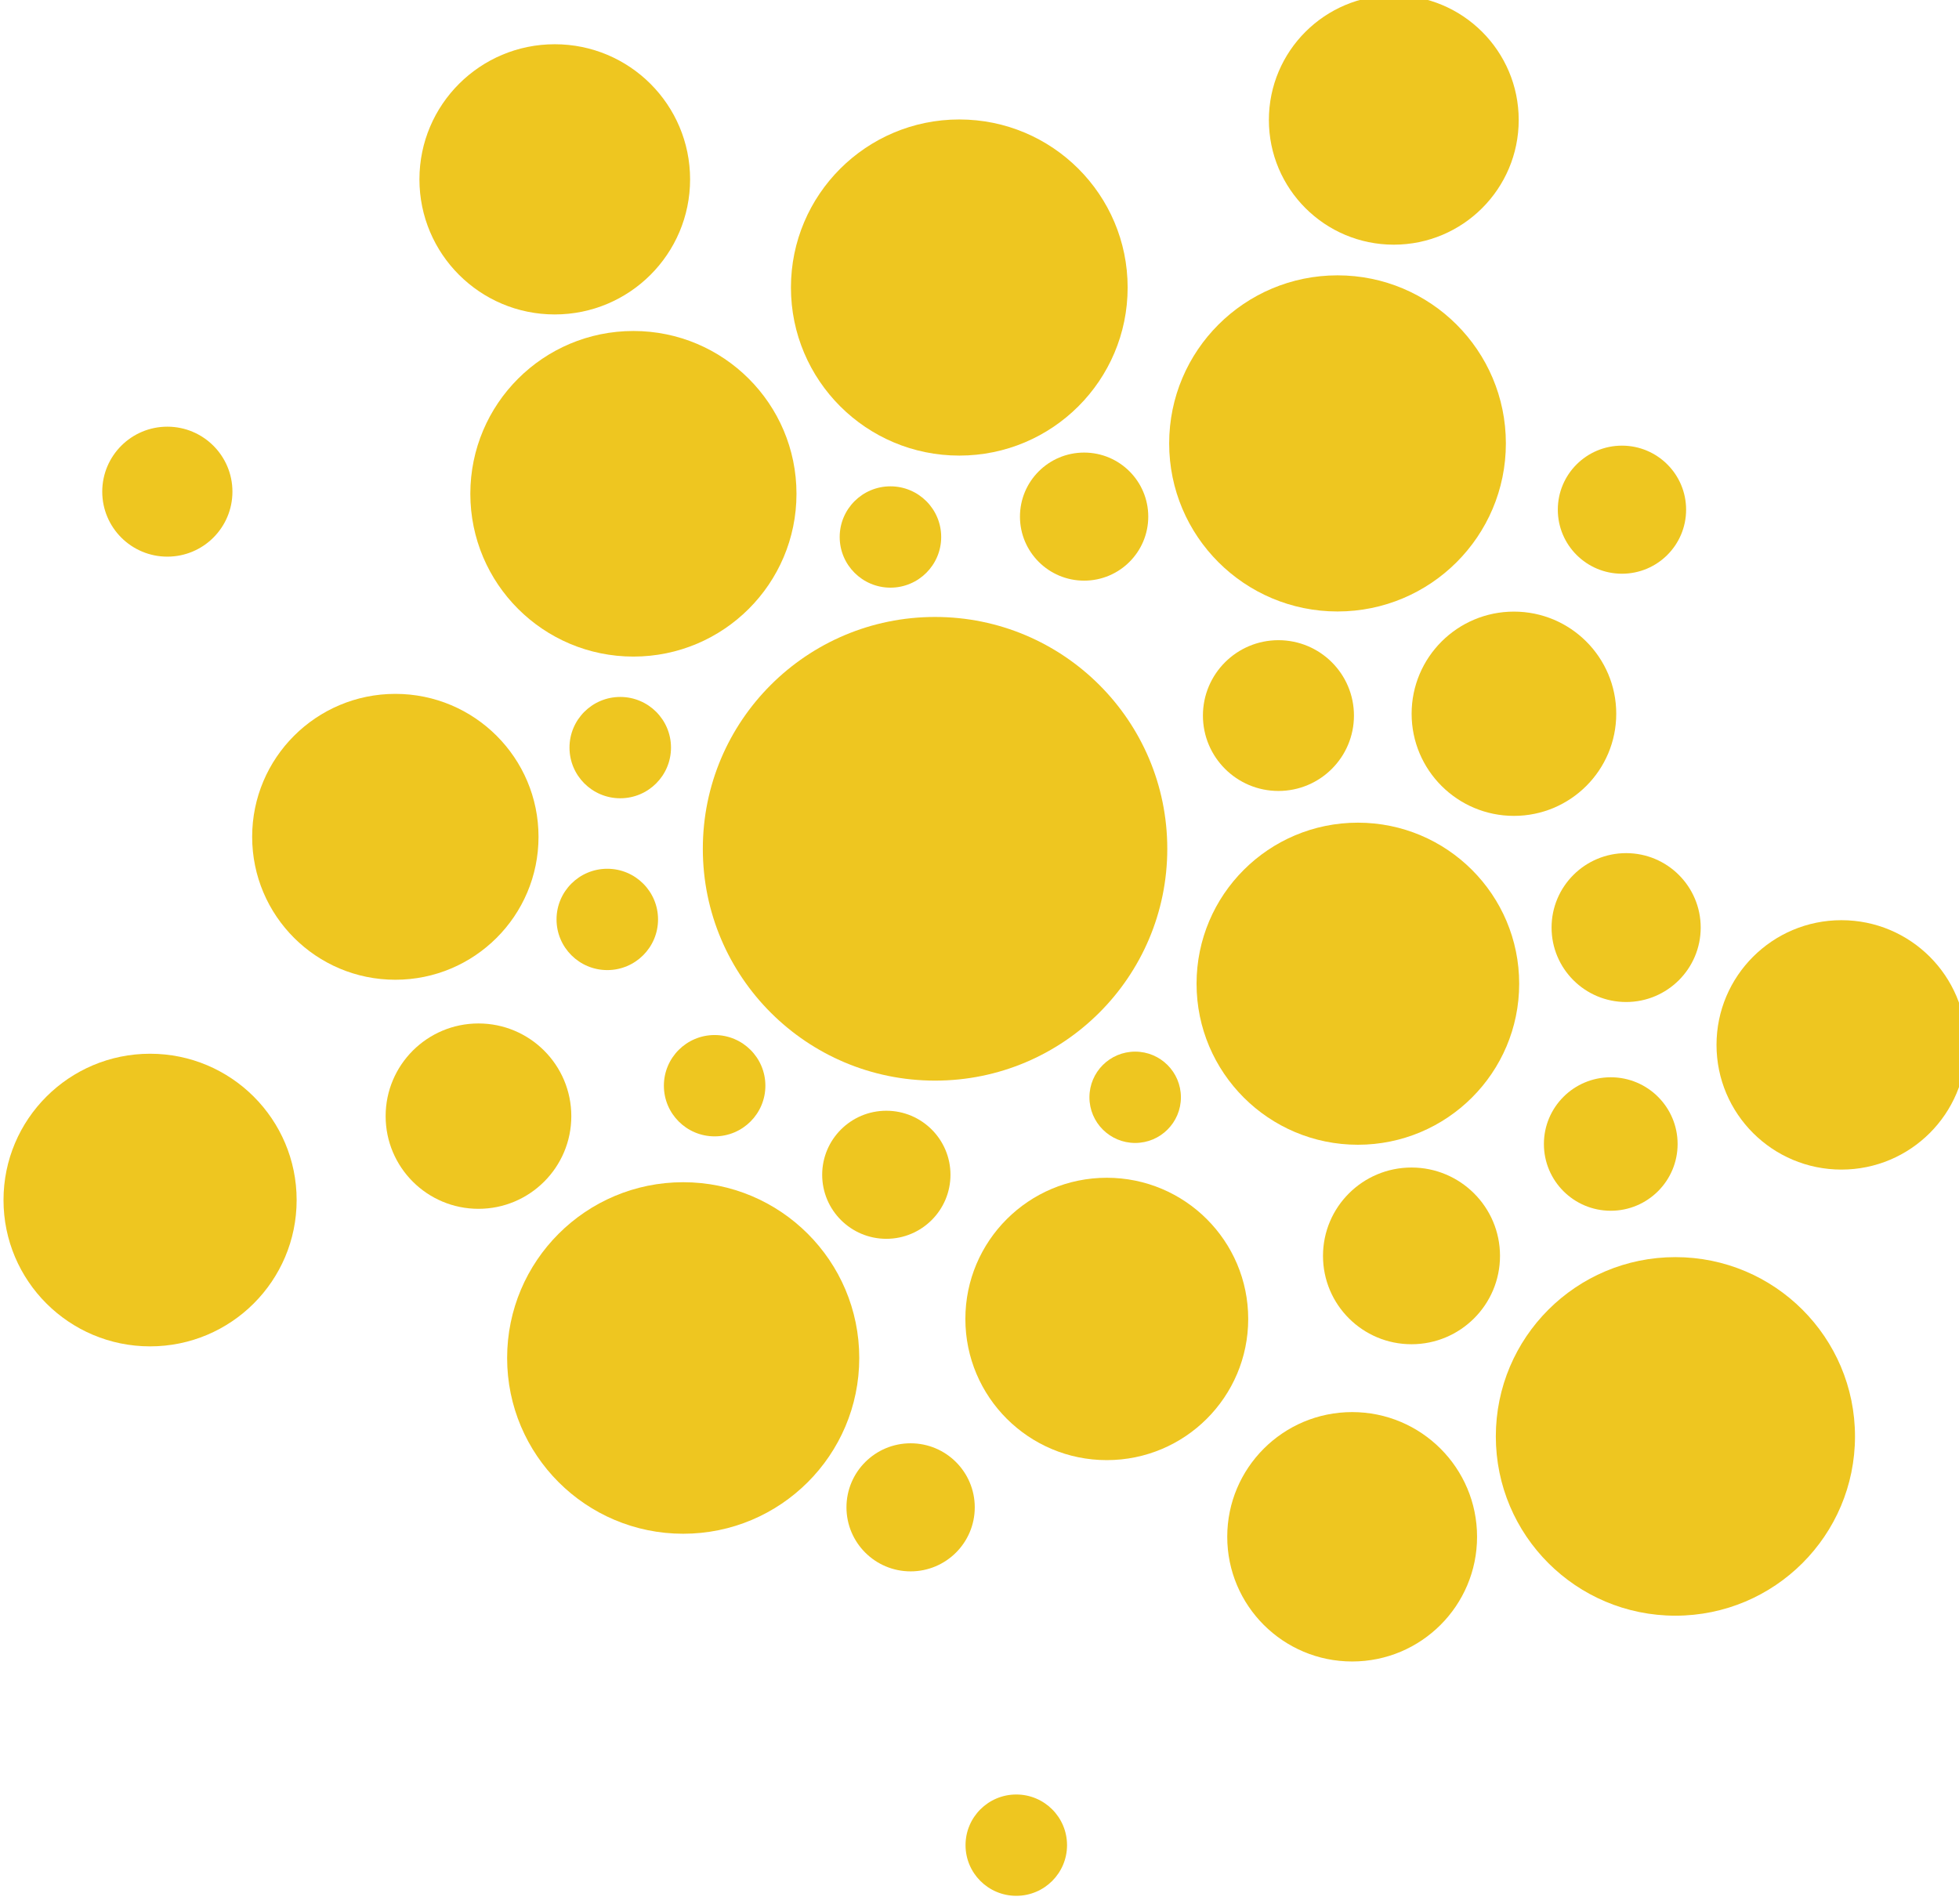<?xml version="1.0" encoding="UTF-8" standalone="no"?>
<svg
   width="251.196"
   height="244.209"
   viewBox="0 0 251.196 244.209"
   version="1.1"
   xml:space="preserve"
   style="clip-rule:evenodd;fill-rule:evenodd;stroke-linejoin:round;stroke-miterlimit:2"
   id="svg152"
   sodipodi:docname="goldrath_logo_small.svg"
   inkscape:version="1.2.2 (b0a8486541, 2022-12-01)"
   xmlns:inkscape="http://www.inkscape.org/namespaces/inkscape"
   xmlns:sodipodi="http://sodipodi.sourceforge.net/DTD/sodipodi-0.dtd"
   xmlns="http://www.w3.org/2000/svg"
   xmlns:svg="http://www.w3.org/2000/svg"><defs
   id="defs156" /><sodipodi:namedview
   id="namedview154"
   pagecolor="#ffffff"
   bordercolor="#666666"
   borderopacity="1.0"
   inkscape:showpageshadow="2"
   inkscape:pageopacity="0.0"
   inkscape:pagecheckerboard="0"
   inkscape:deskcolor="#d1d1d1"
   showgrid="false"
   inkscape:zoom="0.99770467"
   inkscape:cx="513.67906"
   inkscape:cy="151.84854"
   inkscape:window-width="1920"
   inkscape:window-height="1019"
   inkscape:window-x="0"
   inkscape:window-y="0"
   inkscape:window-maximized="1"
   inkscape:current-layer="Artboard1" />
    <g
   id="Artboard1"
   transform="matrix(0.909,0,0,0.813,-974.655,-602.916)">
        
        <g
   id="Layer1"
   transform="matrix(1.101,0,0,1.229,-134.548,-202.849)">
            <circle
   cx="1167.15"
   cy="791.482"
   r="17.339"
   style="fill:#eec620"
   id="circle4" />
            <g
   transform="matrix(1.058,0,0,1.058,-88.12,38.475)"
   id="g8">
                <circle
   cx="1167.15"
   cy="791.482"
   r="17.339"
   style="fill:#eec620"
   id="circle6" />
            </g>
            <g
   transform="matrix(1.083,0,0,1.083,-148.723,65.307)"
   id="g12">
                <circle
   cx="1167.15"
   cy="791.482"
   r="17.339"
   style="fill:#eec620"
   id="circle10" />
            </g>
            <g
   transform="matrix(1.045,0,0,1.045,18.206,110.642)"
   id="g16">
                <circle
   cx="1167.15"
   cy="791.482"
   r="17.339"
   style="fill:#eec620"
   id="circle14" />
            </g>
            <g
   transform="matrix(0.923,0,0,0.923,192.035,235.161)"
   id="g20">
                <circle
   cx="1167.15"
   cy="791.482"
   r="17.339"
   style="fill:#eec620"
   id="circle18" />
            </g>
            <g
   transform="matrix(0.923,0,0,0.923,254.722,172.03)"
   id="g24">
                <circle
   cx="1167.15"
   cy="791.482"
   r="17.339"
   style="fill:#eec620"
   id="circle22" />
            </g>
            <g
   transform="matrix(0.923,0,0,0.923,197.37,53.325)"
   id="g28">
                <circle
   cx="1167.15"
   cy="791.482"
   r="17.339"
   style="fill:#eec620"
   id="circle26" />
            </g>
            <g
   transform="matrix(0.481,0,0,0.481,556.113,450.863)"
   id="g32">
                <circle
   cx="1167.15"
   cy="791.482"
   r="17.339"
   style="fill:#eec620"
   id="circle30" />
            </g>
            <g
   transform="matrix(0.551,0,0,0.551,661.318,451.405)"
   id="g36">
                <circle
   cx="1167.15"
   cy="791.482"
   r="17.339"
   style="fill:#eec620"
   id="circle34" />
            </g>
            <g
   transform="matrix(0.494,0,0,0.494,725.875,524.298)"
   id="g40">
                <circle
   cx="1167.15"
   cy="791.482"
   r="17.339"
   style="fill:#eec620"
   id="circle38" />
            </g>
            <g
   transform="matrix(0.558,0,0,0.558,608.6,418.656)"
   id="g44">
                <circle
   cx="1167.15"
   cy="791.482"
   r="17.339"
   style="fill:#eec620"
   id="circle42" />
            </g>
            <g
   transform="matrix(0.474,0,0,0.474,750.654,458.716)"
   id="g48">
                <circle
   cx="1167.15"
   cy="791.482"
   r="17.339"
   style="fill:#eec620"
   id="circle46" />
            </g>
            <g
   transform="matrix(0.474,0,0,0.474,681.743,459.605)"
   id="g52">
                <circle
   cx="1167.15"
   cy="791.482"
   r="17.339"
   style="fill:#eec620"
   id="circle50" />
            </g>
            <g
   transform="matrix(0.474,0,0,0.474,656.402,544.076)"
   id="g56">
                <circle
   cx="1167.15"
   cy="791.482"
   r="17.339"
   style="fill:#eec620"
   id="circle54" />
            </g>
            <g
   transform="matrix(0.338,0,0,0.338,847.017,641.773)"
   id="g60">
                <circle
   cx="1167.15"
   cy="791.482"
   r="17.339"
   style="fill:#eec620"
   id="circle58" />
            </g>
            <g
   transform="matrix(0.375,0,0,0.375,749.952,611)"
   id="g64">
                <circle
   cx="1167.15"
   cy="791.482"
   r="17.339"
   style="fill:#eec620"
   id="circle62" />
            </g>
            <g
   transform="matrix(0.375,0,0,0.375,736.199,589.66)"
   id="g68">
                <circle
   cx="1167.15"
   cy="791.482"
   r="17.339"
   style="fill:#eec620"
   id="circle66" />
            </g>
            <g
   transform="matrix(0.375,0,0,0.375,737.859,567.609)"
   id="g72">
                <circle
   cx="1167.15"
   cy="791.482"
   r="17.339"
   style="fill:#eec620"
   id="circle70" />
            </g>
            <g
   transform="matrix(0.375,0,0,0.375,772.477,540.578)"
   id="g76">
                <circle
   cx="1167.15"
   cy="791.482"
   r="17.339"
   style="fill:#eec620"
   id="circle74" />
            </g>
            <g
   transform="matrix(0.375,0,0,0.375,788.601,708.471)"
   id="g80">
                <circle
   cx="1167.15"
   cy="791.482"
   r="17.339"
   style="fill:#eec620"
   id="circle78" />
            </g>
            <g
   transform="matrix(1.716,0,0,1.716,-786.955,-480.783)"
   id="g84">
                <circle
   cx="1167.15"
   cy="791.482"
   r="17.339"
   style="fill:#eec620"
   id="circle82" />
            </g>
            <g
   transform="matrix(0.474,0,0,0.474,659.514,586.756)"
   id="g88">
                <circle
   cx="1167.15"
   cy="791.482"
   r="17.339"
   style="fill:#eec620"
   id="circle86" />
            </g>
            <g
   transform="matrix(0.686,0,0,0.686,356.711,368.756)"
   id="g92">
                <circle
   cx="1167.15"
   cy="791.482"
   r="17.339"
   style="fill:#eec620"
   id="circle90" />
            </g>
            <g
   transform="matrix(0.756,0,0,0.756,407.677,261.708)"
   id="g96">
                <circle
   cx="1167.15"
   cy="791.482"
   r="17.339"
   style="fill:#eec620"
   id="circle94" />
            </g>
            <g
   transform="matrix(1.192,0,0,1.192,-121.196,-48.73)"
   id="g100">
                <circle
   cx="1167.15"
   cy="791.482"
   r="17.339"
   style="fill:#eec620"
   id="circle98" />
            </g>
            <g
   transform="matrix(0.654,0,0,0.654,513.602,412.018)"
   id="g104">
                <circle
   cx="1167.15"
   cy="791.482"
   r="17.339"
   style="fill:#eec620"
   id="circle102" />
            </g>
            <g
   transform="matrix(1.205,0,0,1.205,-229.189,-121.898)"
   id="g108">
                <circle
   cx="1167.15"
   cy="791.482"
   r="17.339"
   style="fill:#eec620"
   id="circle106" />
            </g>
            <g
   transform="matrix(1.244,0,0,1.244,-232.955,-179.237)"
   id="g112">
                <circle
   cx="1167.15"
   cy="791.482"
   r="17.339"
   style="fill:#eec620"
   id="circle110" />
            </g>
            <g
   transform="matrix(1.244,0,0,1.244,-184.495,-159.231)"
   id="g116">
                <circle
   cx="1167.15"
   cy="791.482"
   r="17.339"
   style="fill:#eec620"
   id="circle114" />
            </g>
            <g
   transform="matrix(1.301,0,0,1.301,-334.857,-86.967)"
   id="g120">
                <circle
   cx="1167.15"
   cy="791.482"
   r="17.339"
   style="fill:#eec620"
   id="circle118" />
            </g>
            <g
   transform="matrix(1.327,0,0,1.327,-238.077,-97.48)"
   id="g124">
                <circle
   cx="1167.15"
   cy="791.482"
   r="17.339"
   style="fill:#eec620"
   id="circle122" />
            </g>
            <g
   transform="matrix(1.191,0,0,1,-261.948,-186.209)"
   id="g148">
                
                
                
                
                
                
                
                
                
                
                
            </g>
        </g>
    </g>
</svg>
